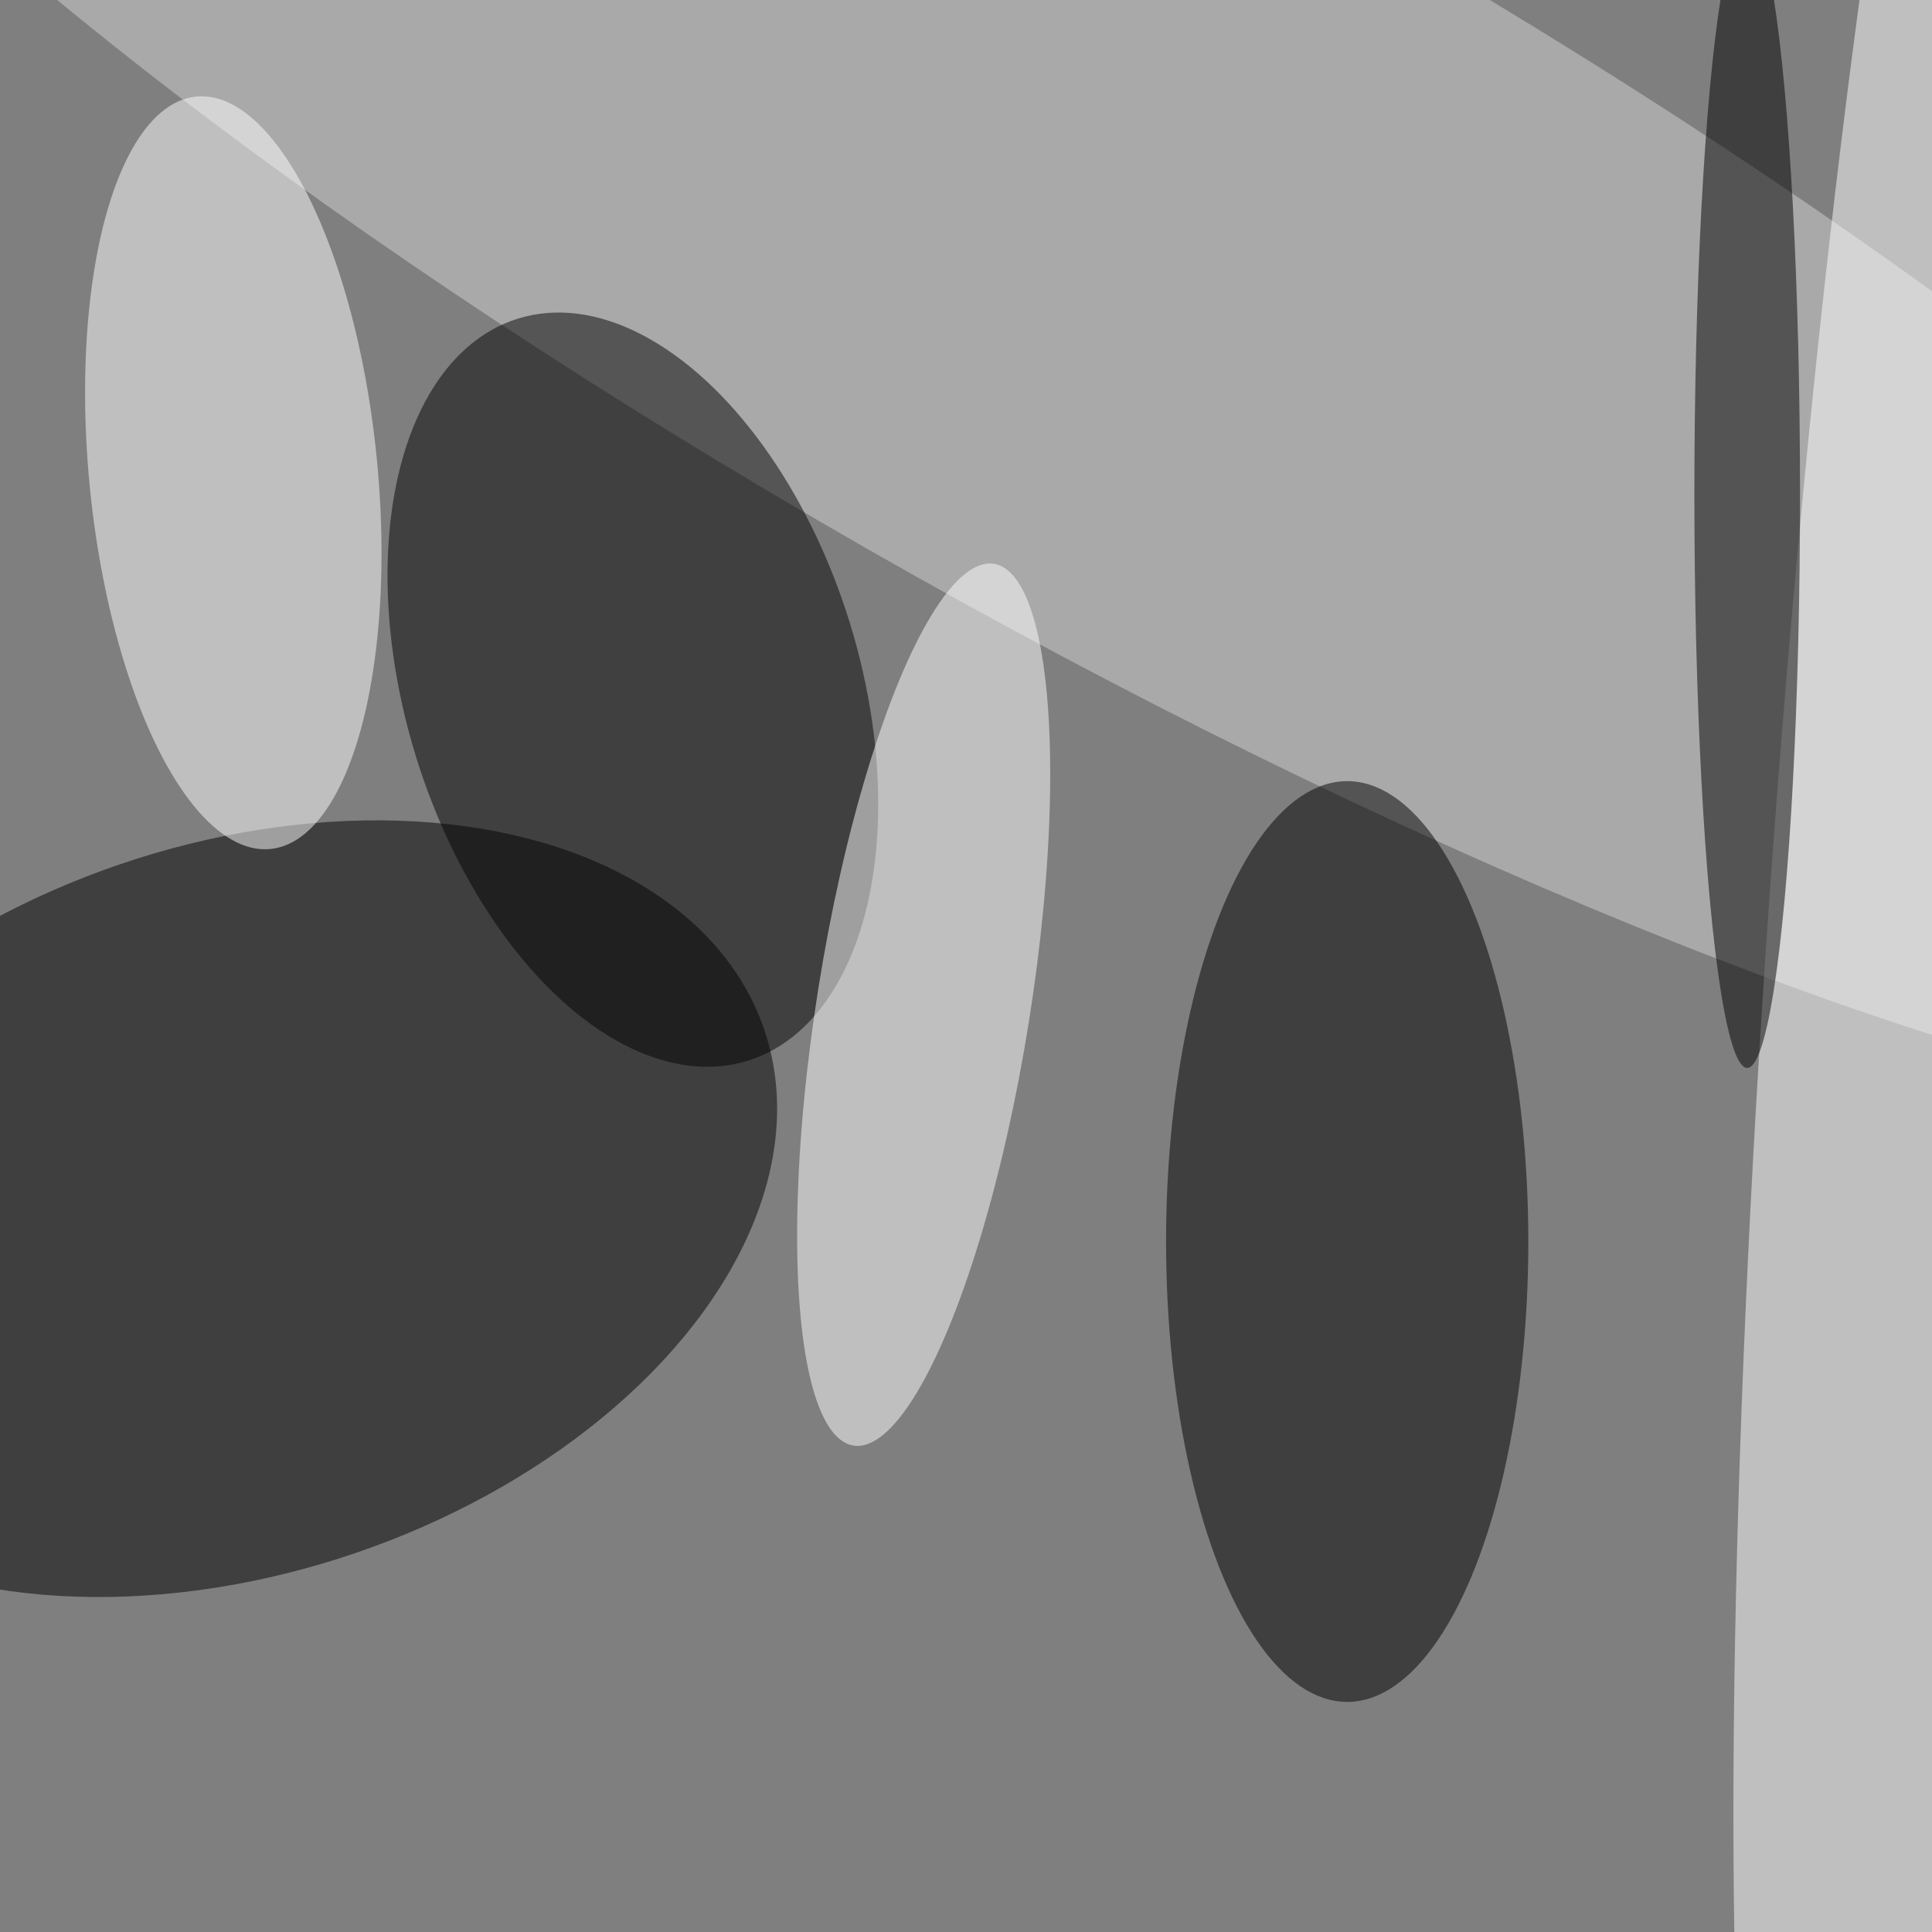 <svg xmlns="http://www.w3.org/2000/svg" viewBox="0 0 1080 1080"><filter id="b"><feGaussianBlur stdDeviation="12" /></filter><path d="M0 0h1080v1080H0z" fill="#7f7f7f" /><g filter="url(#b)" transform="scale(4.219) translate(0.5 0.5)"><g transform="translate(30.993 159.647) rotate(341.209) scale(73.691 48.223)"><ellipse fill="#000" fill-opacity=".502" cx="0" cy="0" rx="1" ry="1" /></g><g transform="translate(146.328 30.39) rotate(299.315) scale(52.131 223.175)"><ellipse fill="#d4d4d4" fill-opacity=".502" cx="0" cy="0" rx="1" ry="1" /></g><ellipse fill="#000" fill-opacity=".502" cx="178" cy="164" rx="24" ry="61" /><g transform="translate(30.411 62.143) rotate(174.369) scale(19.105 50.09)"><ellipse fill="#fff" fill-opacity=".502" cx="0" cy="0" rx="1" ry="1" /></g><g transform="translate(83.354 90.879) rotate(162.818) scale(30.078 51.469)"><ellipse fill="#030303" fill-opacity=".502" cx="0" cy="0" rx="1" ry="1" /></g><g transform="translate(254.634 112.974) rotate(4.23) scale(20.235 210.479)"><ellipse fill="#fff" fill-opacity=".502" cx="0" cy="0" rx="1" ry="1" /></g><ellipse fill="#000" fill-opacity=".502" cx="231" cy="65" rx="7" ry="76" /><g transform="translate(121.885 132.619) rotate(279.054) scale(59.152 14.121)"><ellipse fill="#fff" fill-opacity=".502" cx="0" cy="0" rx="1" ry="1" /></g></g></svg>